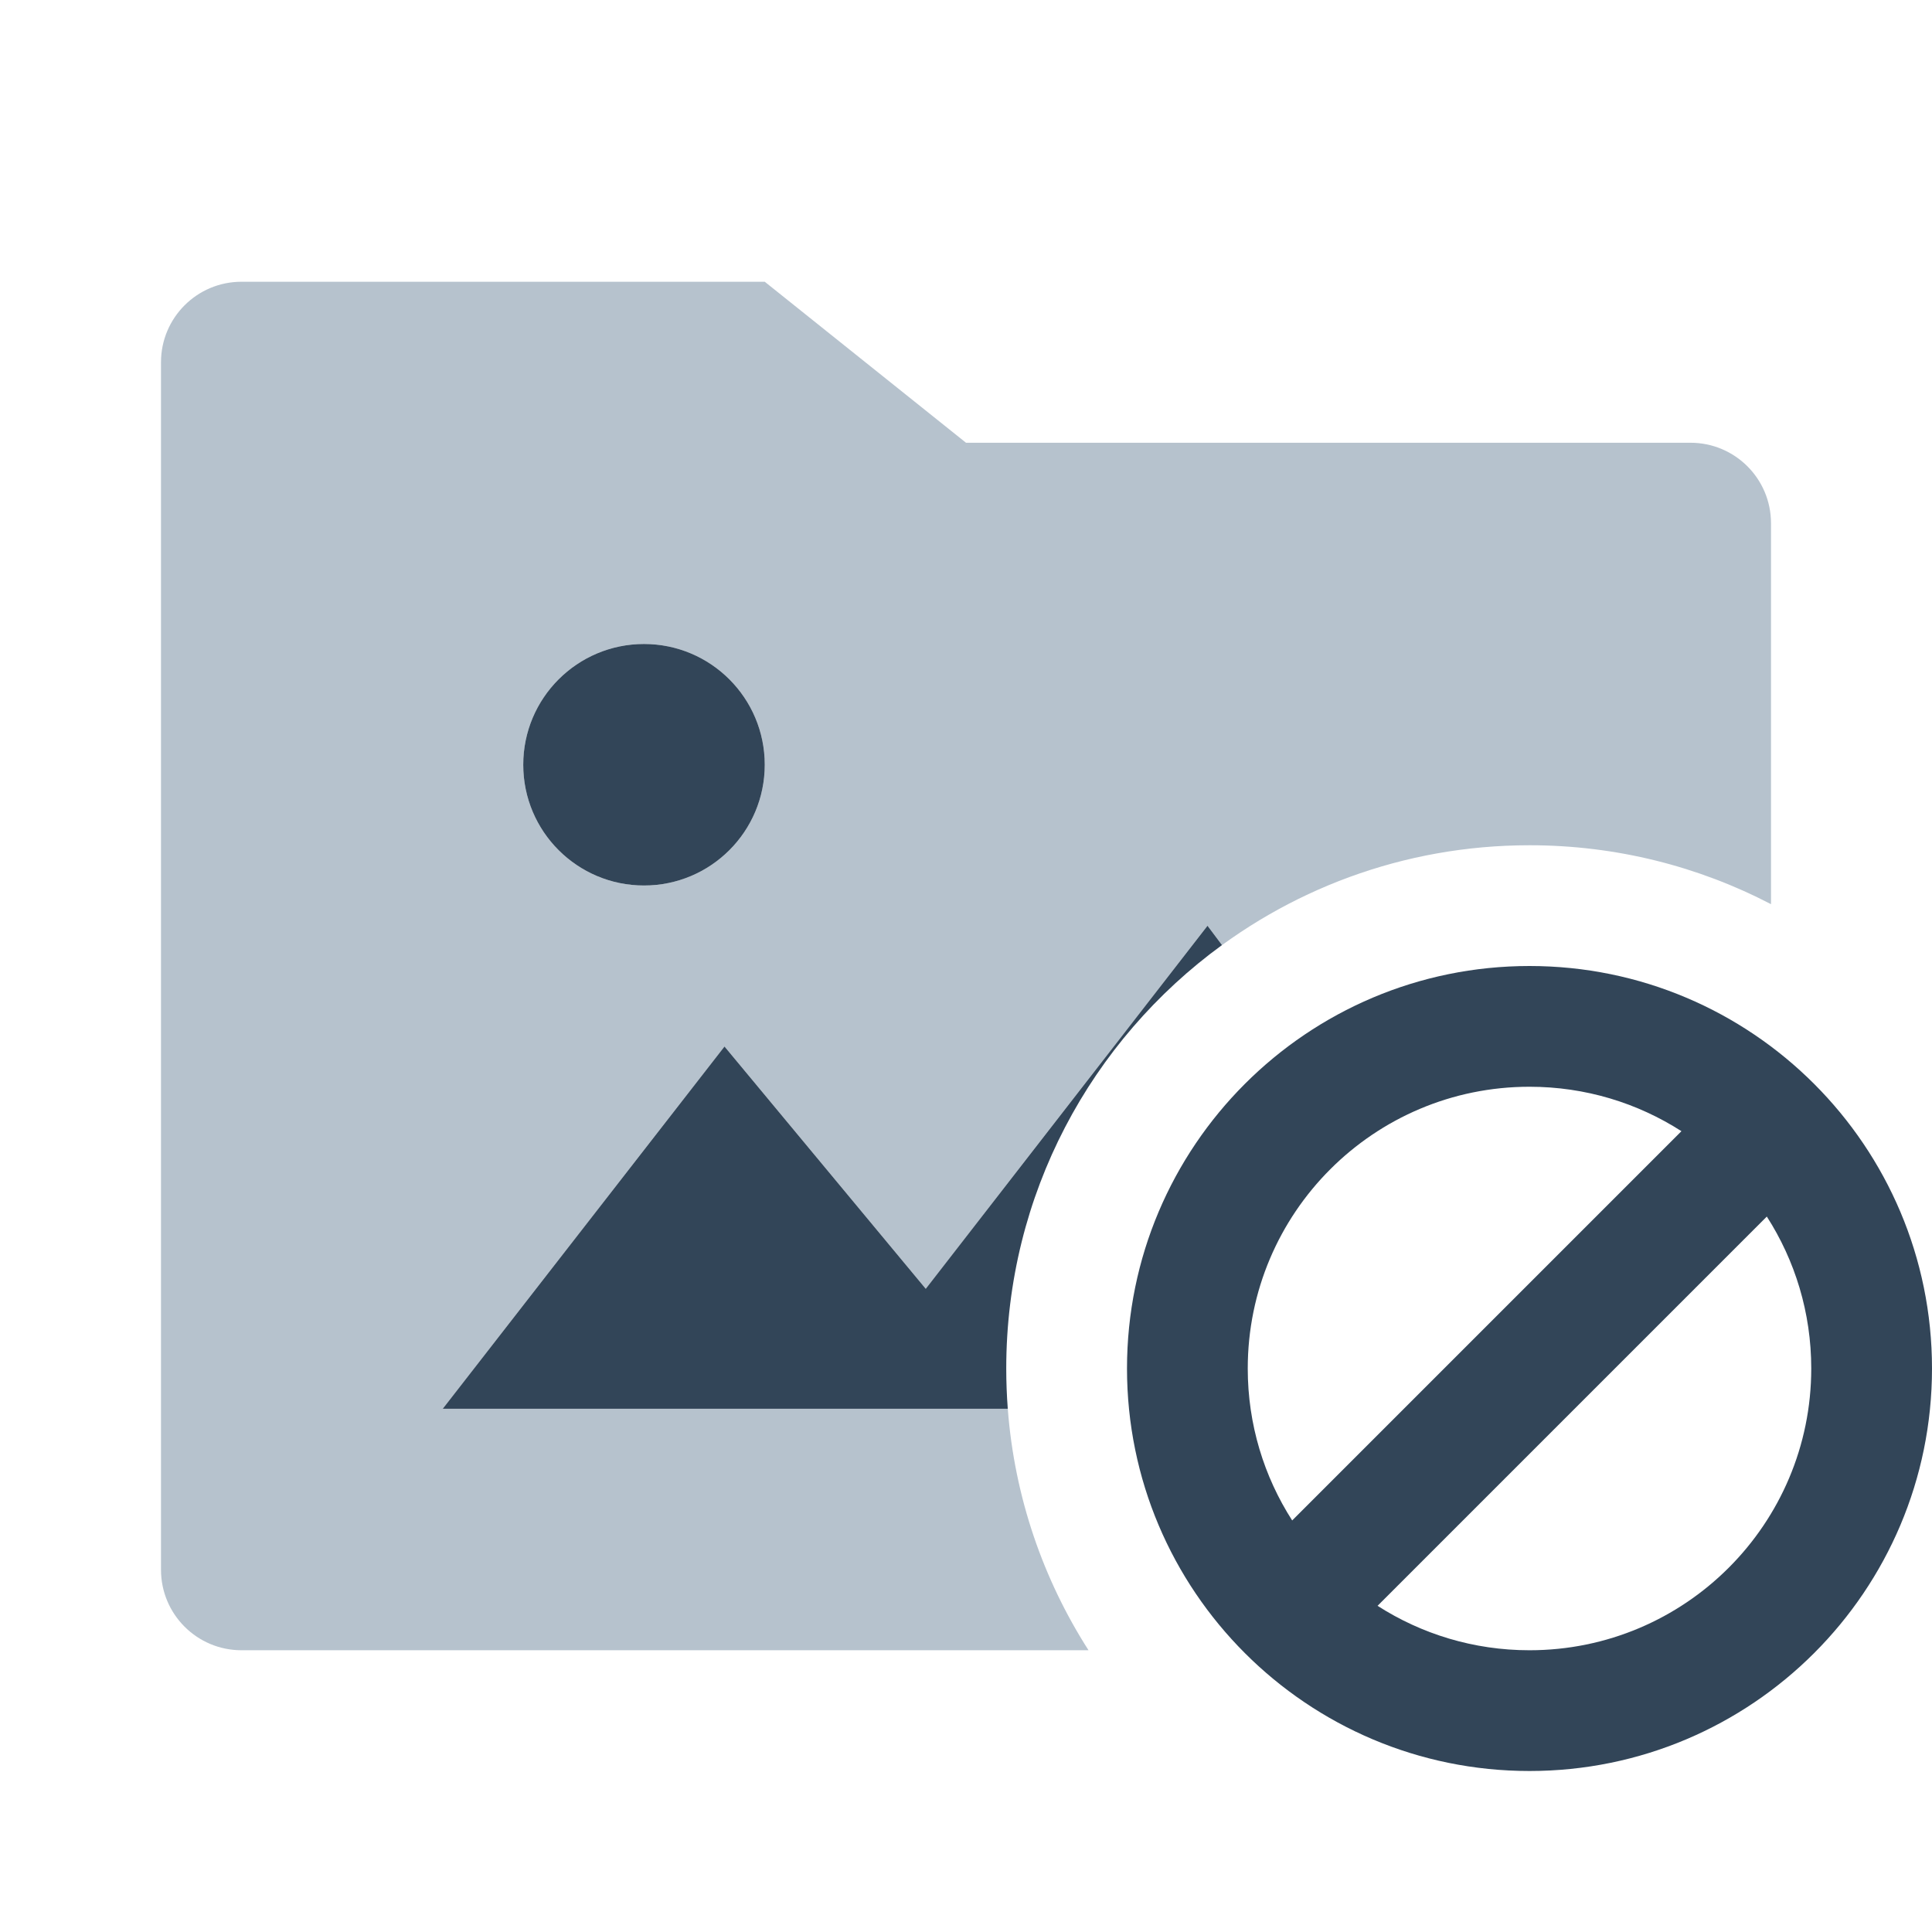 <svg width="48" height="48" viewBox="0 0 48 48" fill="none" xmlns="http://www.w3.org/2000/svg">
<path fill-rule="evenodd" clip-rule="evenodd" d="M4 9C4 7.895 4.895 7 6 7H19L24 11H42C43.105 11 44 11.895 44 13V22.464C42.205 21.529 40.164 21 38 21C34.859 21 31.978 22.114 29.731 23.969C29.936 23.8 30.145 23.637 30.36 23.48L30 23L23 32.02L18 26L11 35H25.038C25.205 37.198 25.919 39.243 27.044 41H6C4.895 41 4 40.105 4 39V9ZM16 22C17.657 22 19 20.657 19 19C19 17.343 17.657 16 16 16C14.343 16 13 17.343 13 19C13 20.657 14.343 22 16 22Z" fill="#B6C2CD"/>
<path d="M16 22C17.657 22 19 20.657 19 19C19 17.343 17.657 16 16 16C14.343 16 13 17.343 13 19C13 20.657 14.343 22 16 22Z" fill="#324558"/>
<path d="M18 26L11 35H25.038C25.013 34.67 25 34.337 25 34C25 29.675 27.112 25.844 30.36 23.48L30 23L23 32.02L18 26Z" fill="#324558"/>
<path fill-rule="evenodd" clip-rule="evenodd" d="M38 44C43.523 44 48 39.523 48 34C48 28.477 43.523 24 38 24C32.477 24 28 28.477 28 34C28 39.523 32.477 44 38 44ZM38 41C41.866 41 45 37.866 45 34C45 32.61 44.595 31.314 43.896 30.225L34.225 39.896C35.315 40.595 36.61 41 38 41ZM41.775 28.104L32.104 37.775C31.405 36.686 31 35.39 31 34C31 30.134 34.134 27 38 27C39.39 27 40.686 27.405 41.775 28.104Z" fill="#324558"/>
</svg>
